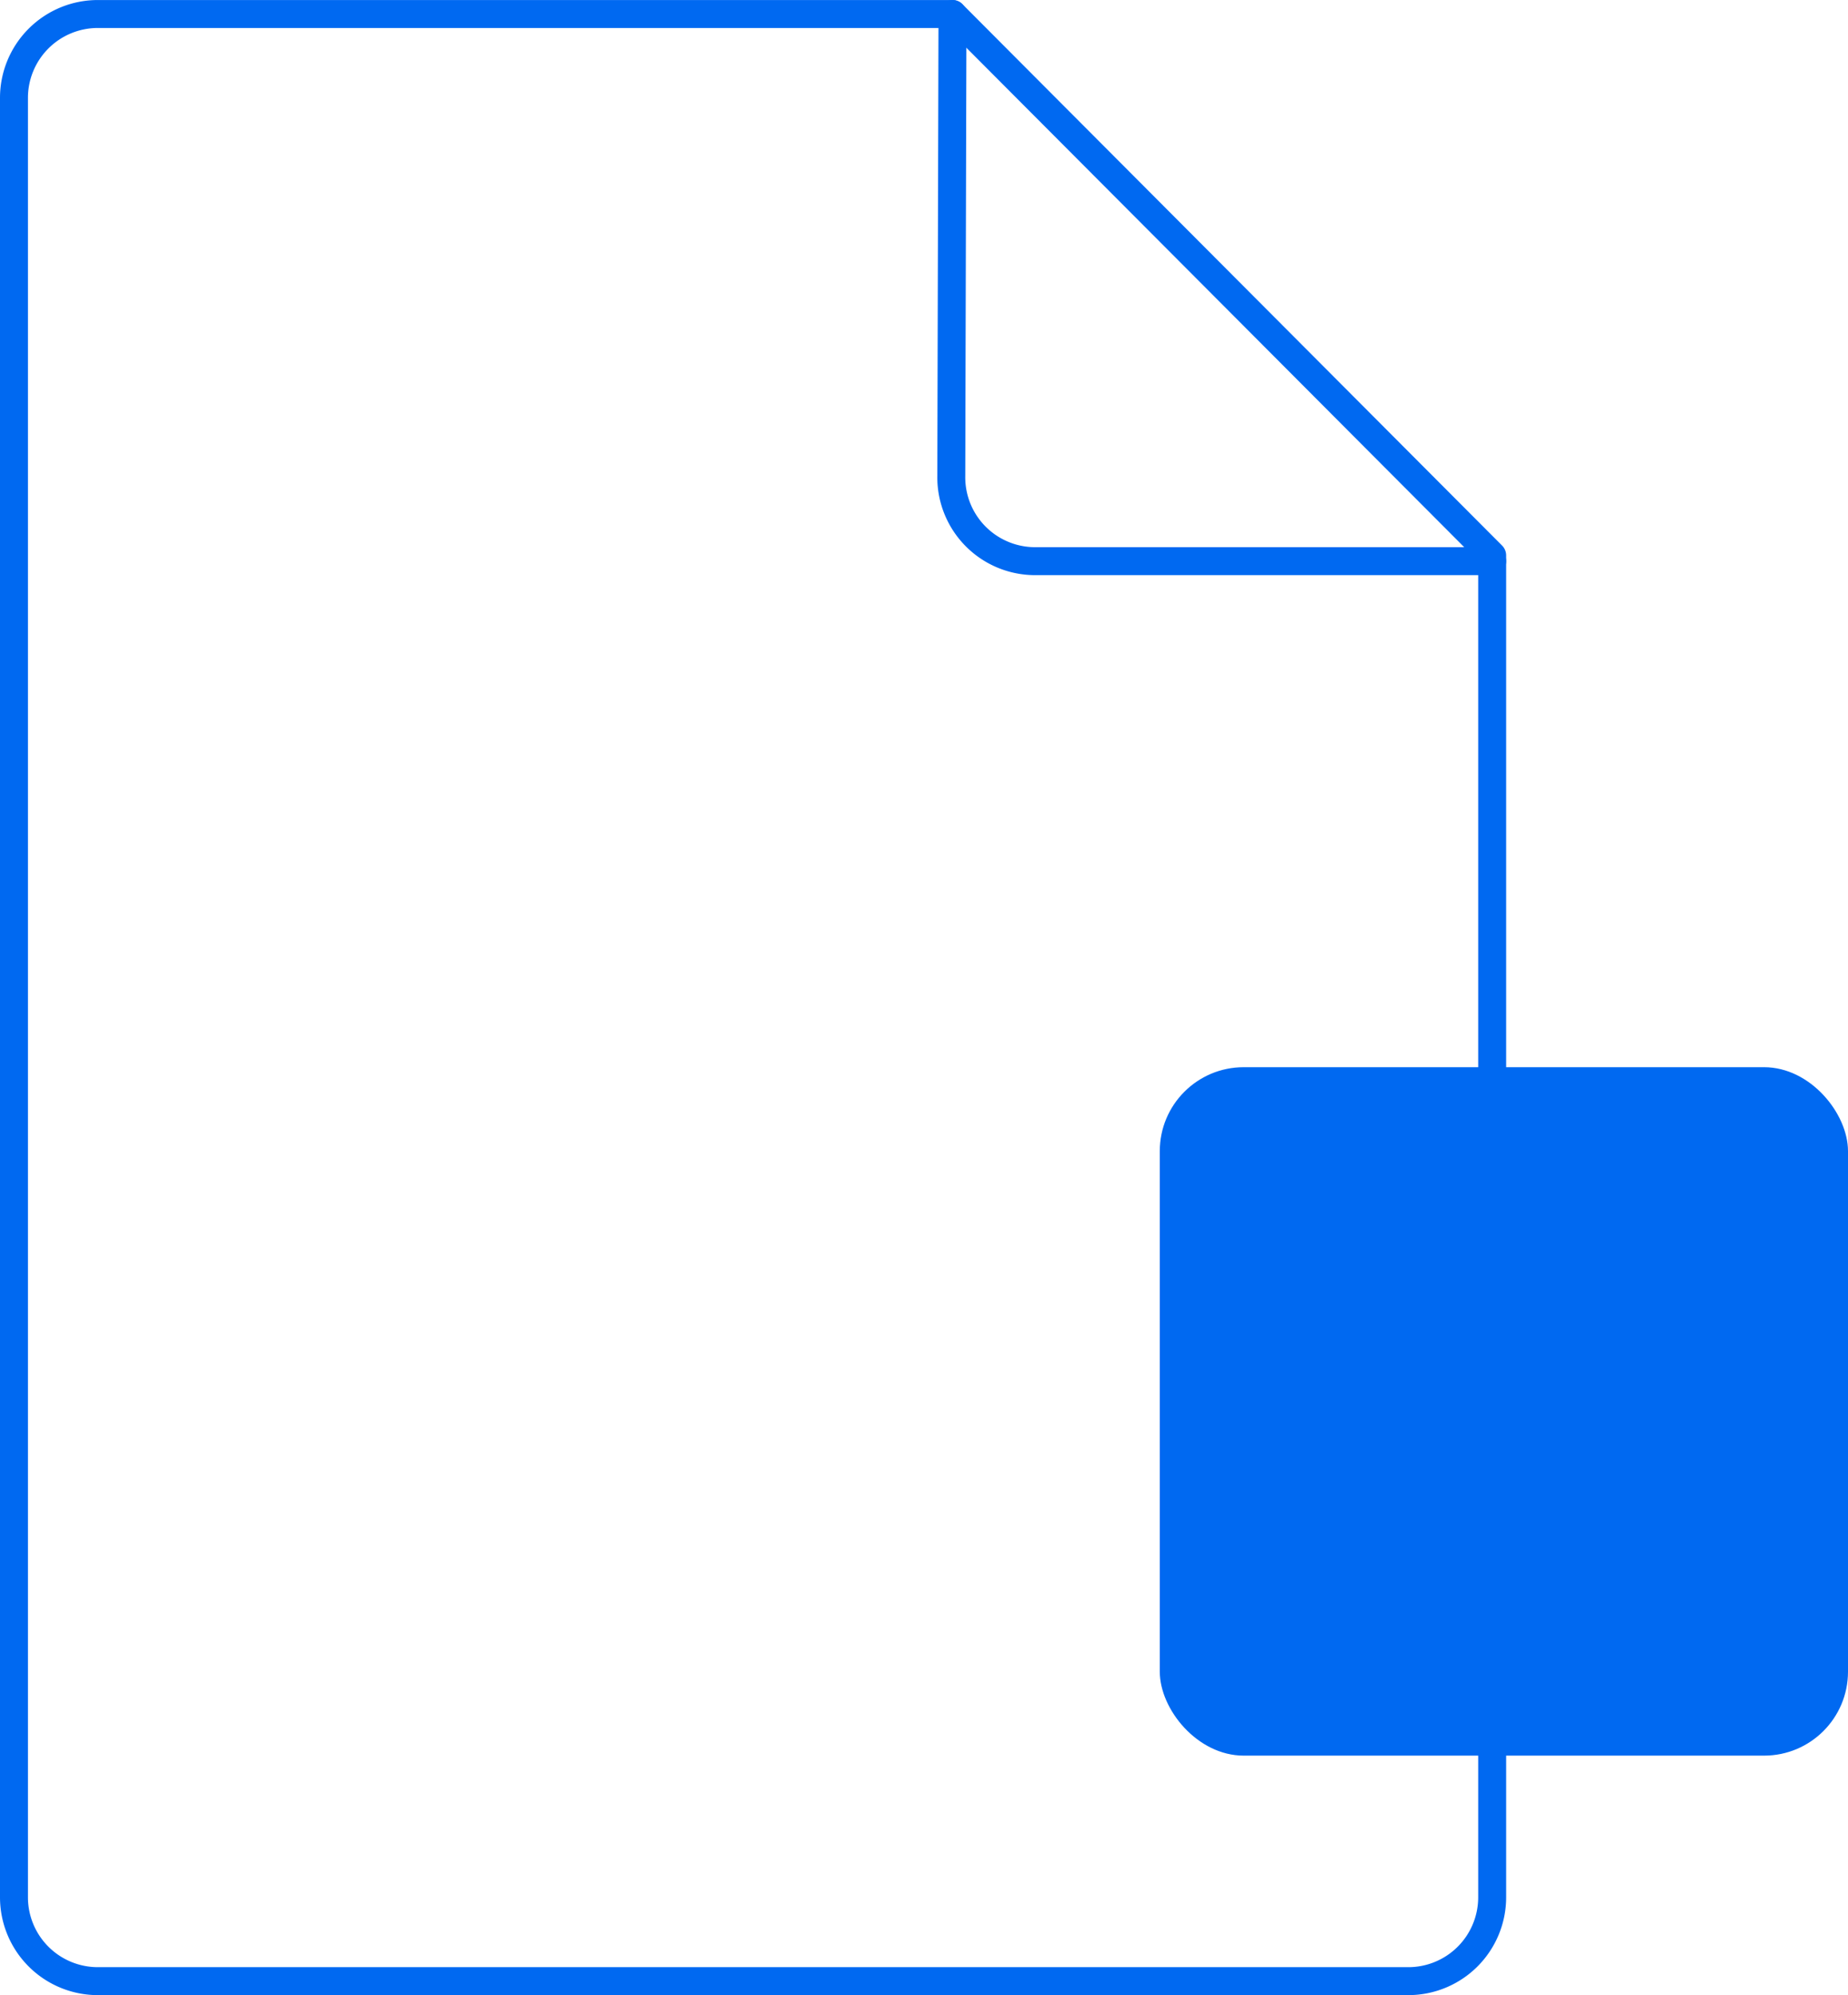<svg xmlns="http://www.w3.org/2000/svg" width="66.118" height="71.359" viewBox="0 0 66.118 71.359">
  <g id="Group_688" data-name="Group 688" transform="translate(-927.382 -1523.581)">
    <rect id="Rectangle_125" data-name="Rectangle 125" width="24.623" height="24.623" rx="3.002" transform="translate(968.877 1561.751)" fill="#0069F1"/>
    <path id="Path_75" data-name="Path 75" d="M977.769,1594.44H930.882a3,3,0,0,1-3-3v-64.358a3,3,0,0,1,3-3H961.46l19.309,19.365v47.993A3,3,0,0,1,977.769,1594.44Z" fill="none" stroke="#0069F1" stroke-linejoin="round" stroke-width="1"/>
    <path id="Path_76" data-name="Path 76" d="M961.46,1524.082l-.043,16.562a3,3,0,0,0,3,3.008l16.352,0" fill="none" stroke="#0069F1" stroke-linecap="round" stroke-linejoin="round" stroke-width="1"/>
  </g>
</svg>
